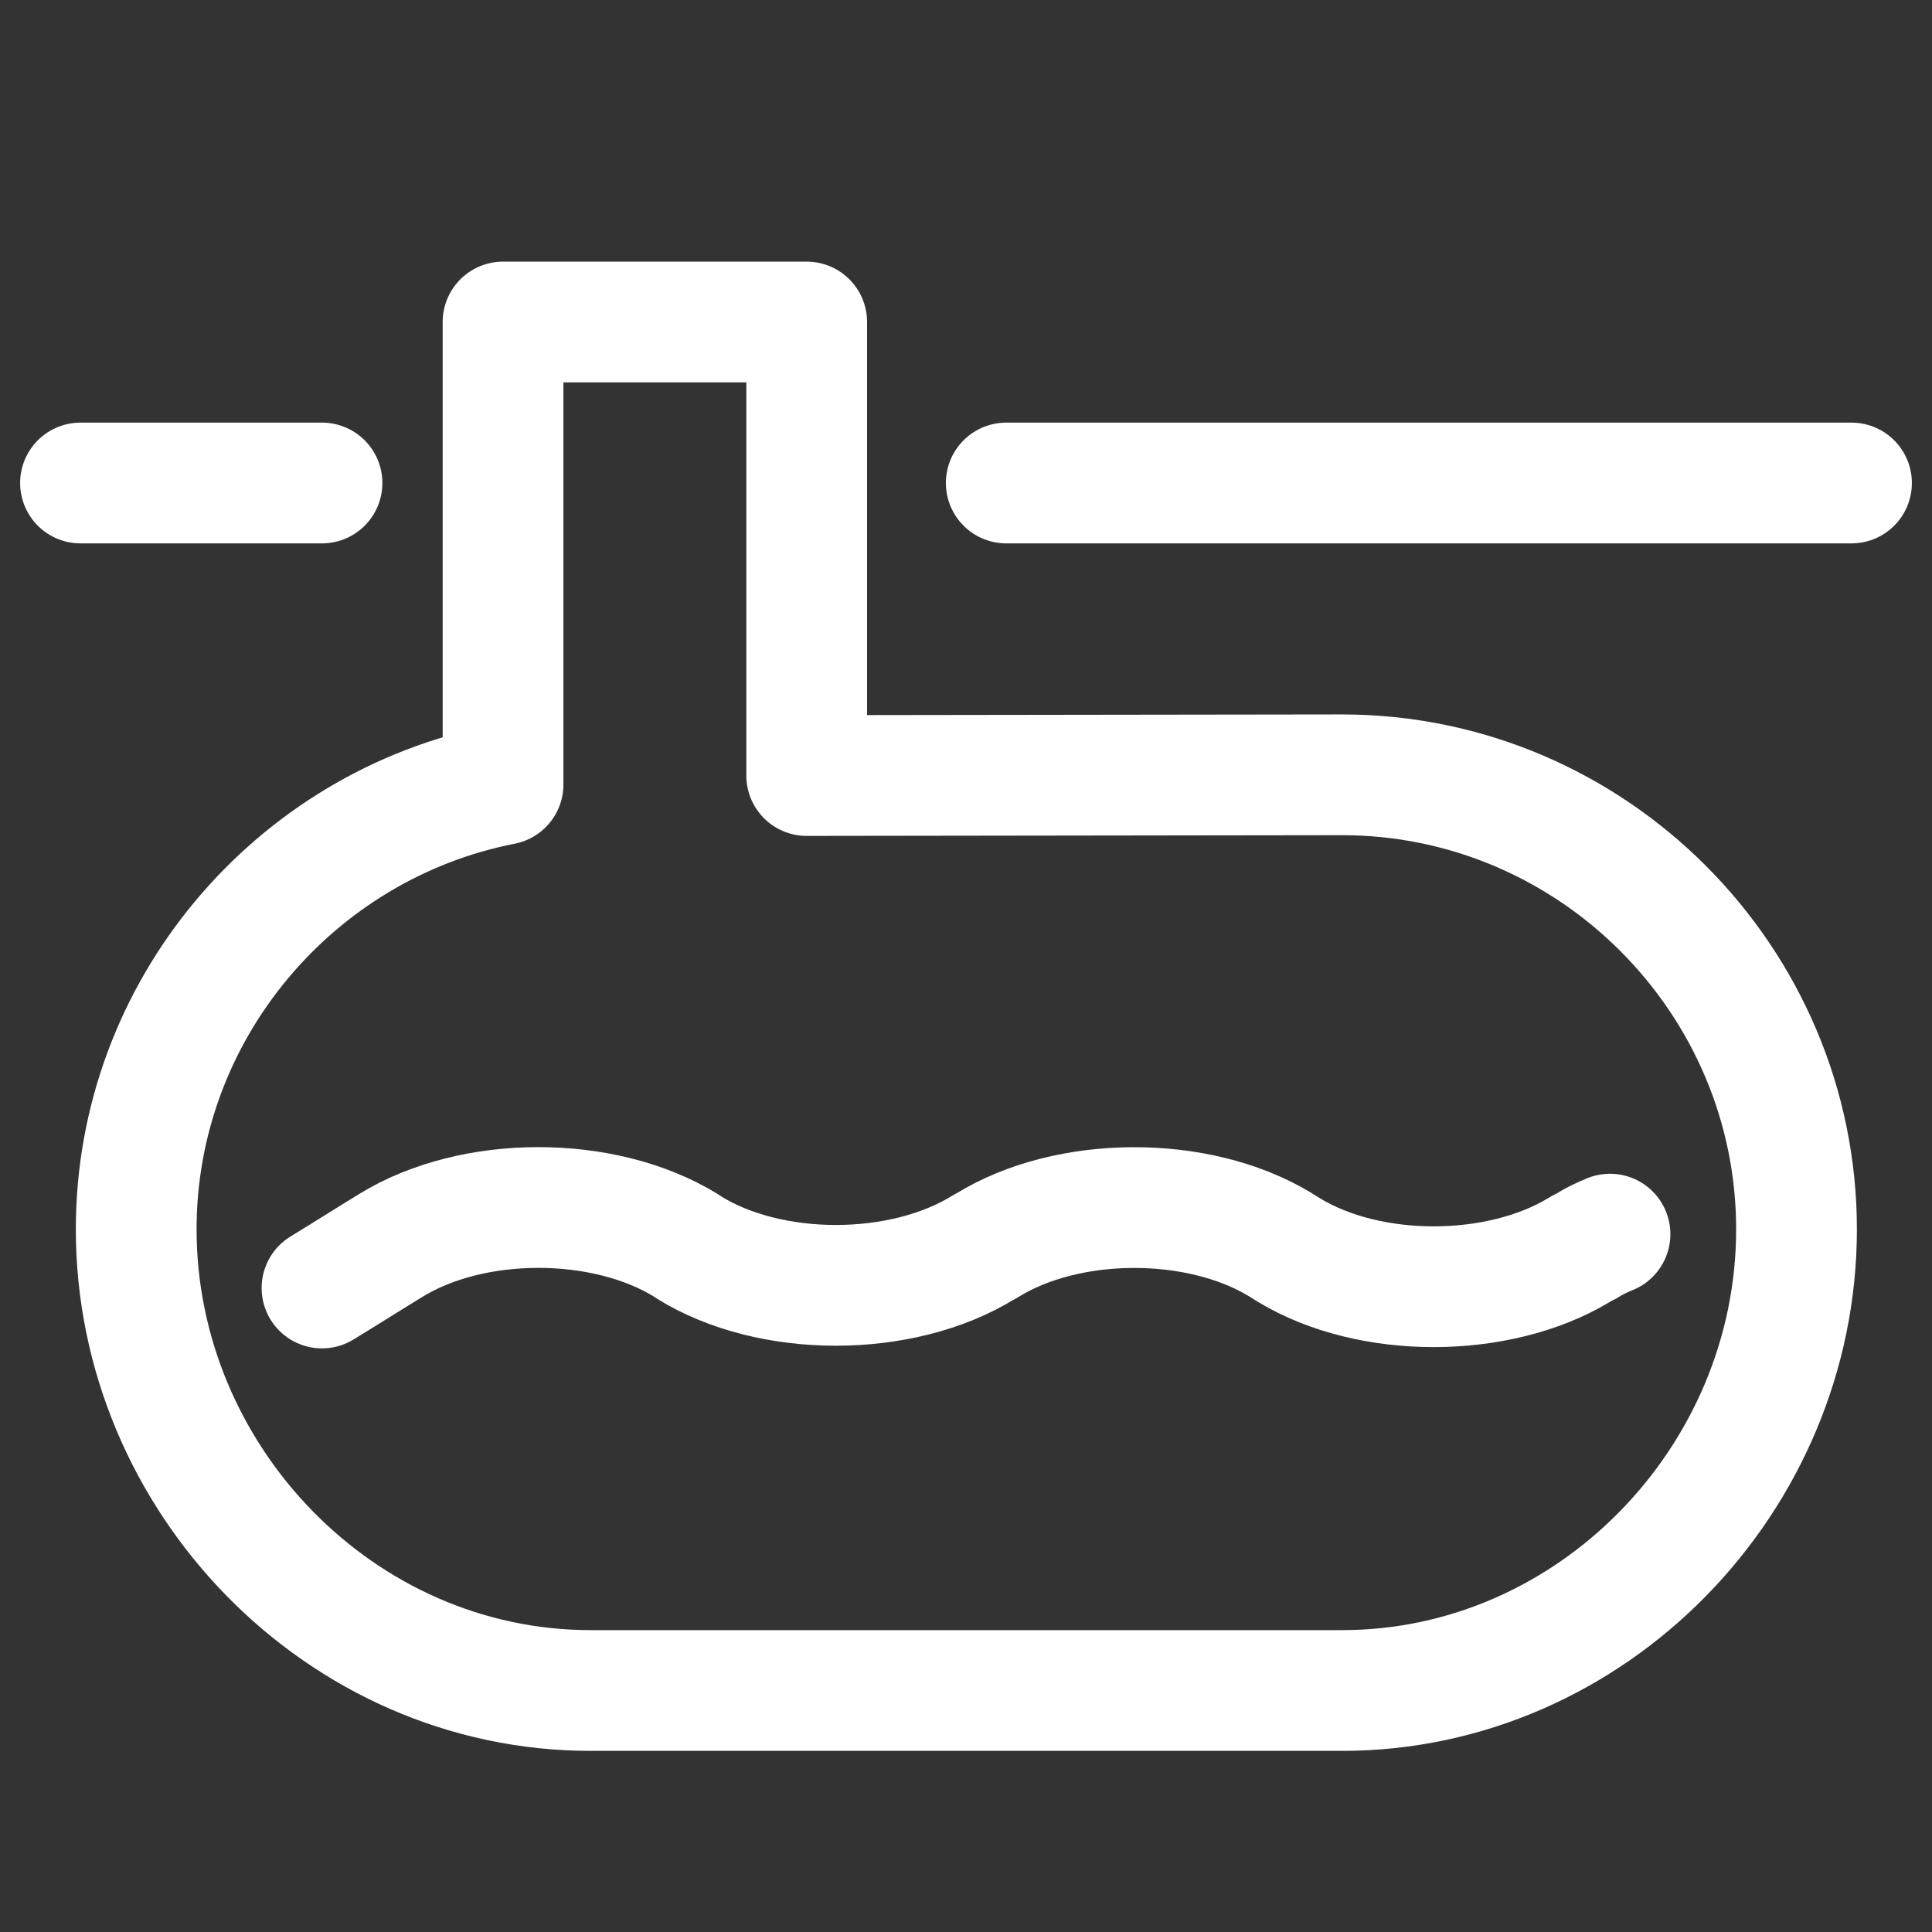 <svg width="24" height="24" viewBox="0 0 24 24" fill="none" xmlns="http://www.w3.org/2000/svg">
<rect x="0" y="0" width="24" height="24" fill="#333333" stroke="none"/>
<path d="M10.021 9.634V4H6.249V9.745C3.657 10.252 1.692 12.549 1.692 15.271C1.692 18.37 4.229 21 7.337 21H16.672C19.772 21 22.317 18.379 22.317 15.271C22.317 12.171 19.781 9.625 16.672 9.625L10.021 9.634Z" stroke="white" stroke-width="1.5" stroke-linecap="round" stroke-linejoin="round"/>
<path d="M4 16C4.285 15.826 4.57 15.645 4.855 15.471C5.875 14.843 7.501 14.843 8.522 15.471L8.558 15.496C9.569 16.124 11.196 16.124 12.216 15.496L12.262 15.471C13.264 14.851 14.872 14.843 15.892 15.454C15.929 15.479 15.975 15.504 16.012 15.529C17.022 16.14 18.612 16.132 19.614 15.529C19.642 15.512 19.669 15.496 19.706 15.479C19.798 15.421 19.899 15.372 20 15.331" stroke="white" stroke-width="1.5" stroke-linecap="round" stroke-linejoin="round"/>
<path d="M12.5 6H23M1 6H4" stroke="white" stroke-width="1.5" stroke-linecap="round" stroke-linejoin="round"/>
</svg>
